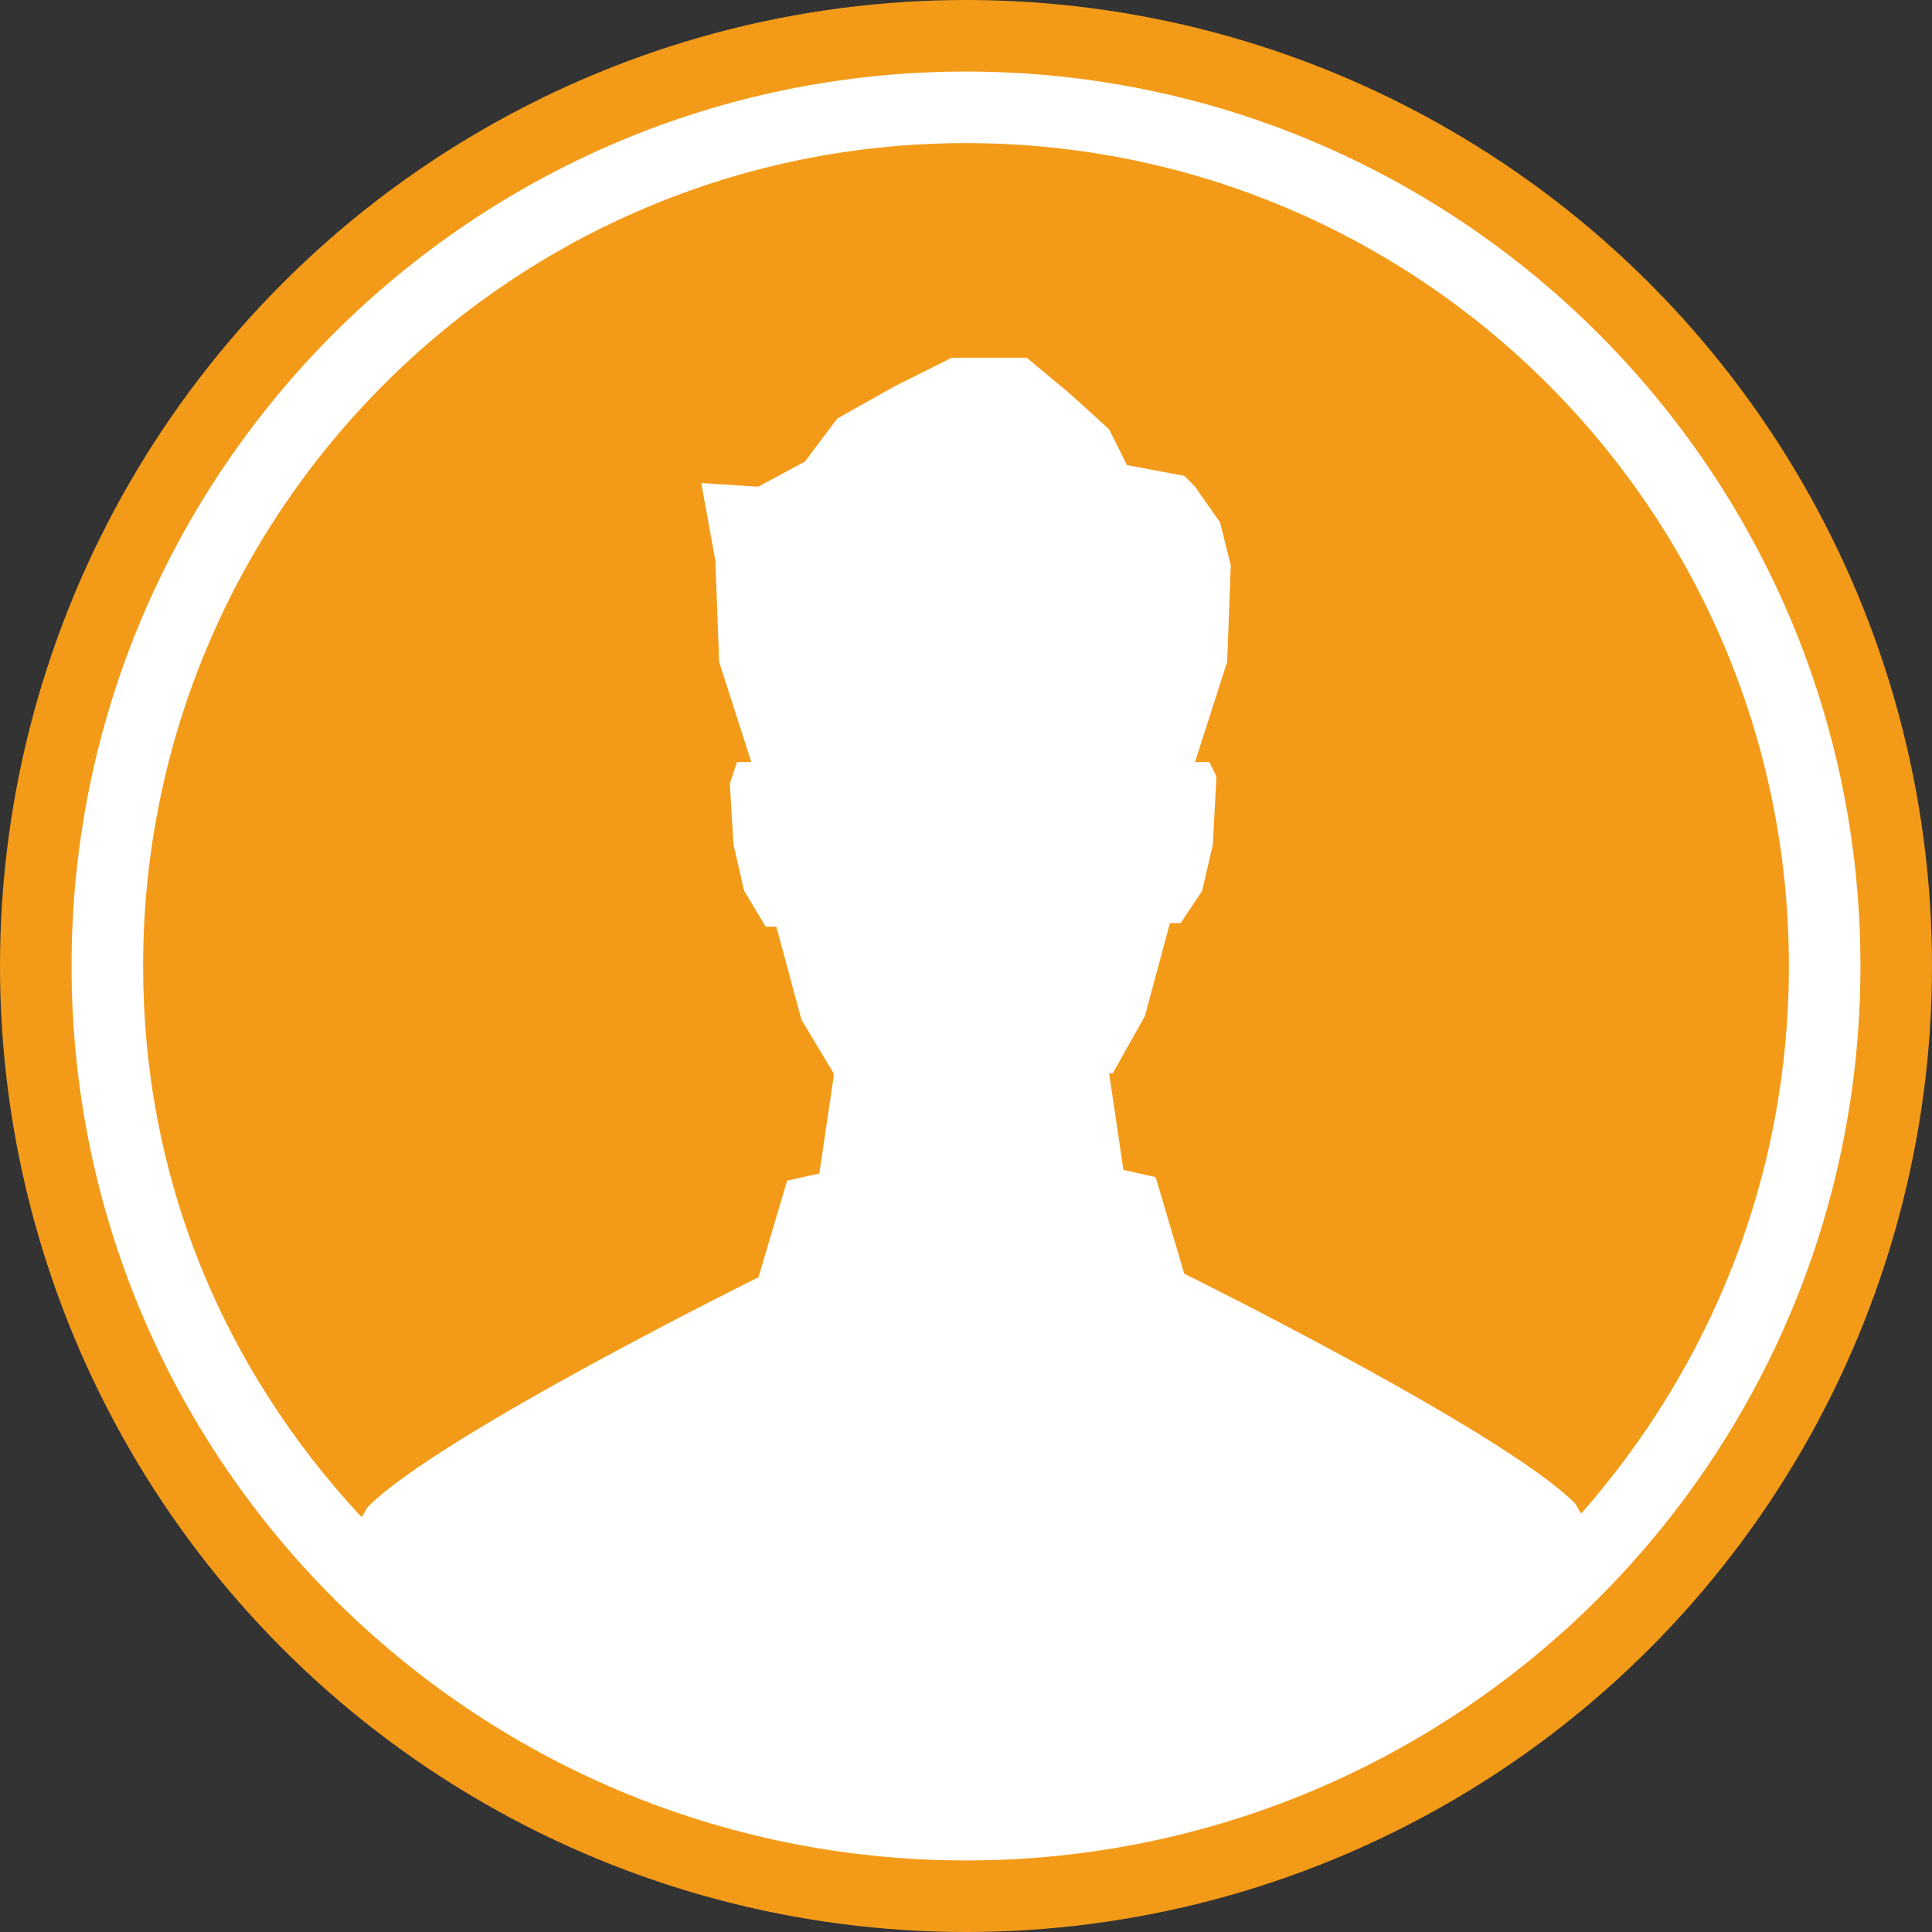 <svg xmlns="http://www.w3.org/2000/svg" viewBox="0 0 54 54" style="enable-background:new 0 0 54 54" xml:space="preserve"><rect x="0" y="0" width="54" height="54" fill="#333333" stroke="none"/><circle cx="27" cy="27" r="27" style="fill:#f39b19"/><path d="M27 2C13.2 2 2 13.2 2 27s11.2 25 25 25 25-11.2 25-25S40.8 2 27 2zm17.2 40.3c-.1-.1-.1-.2-.2-.3-2-2-10.9-6.4-10.9-6.4l-.8-2.7-.9-.2L31 30h.1l.9-1.6.7-2.6h.3l.6-.9.3-1.3.1-1.9-.2-.4h-.4l.9-2.8.1-2.7-.3-1.2-.7-1-.3-.3-1.6-.3-.5-1-1.1-1-1.2-1h-2.1l-1.6.8-1.6.9-.9 1.2-1.3.7h-.1l-1.5-.1.4 2.2v.1l.1 2.7.9 2.8h-.4l-.2.6.1 1.7.3 1.3.6 1h.3l.7 2.6.9 1.5v.1l-.4 2.7-.9.2-.8 2.7s-8.9 4.4-10.9 6.4c-.1.1-.1.2-.2.3C6.2 38.2 4 32.9 4 27 4 14.3 14.3 4 27 4s23 10.3 23 23c0 5.9-2.2 11.2-5.8 15.3z" style="fill:#fff"/></svg>